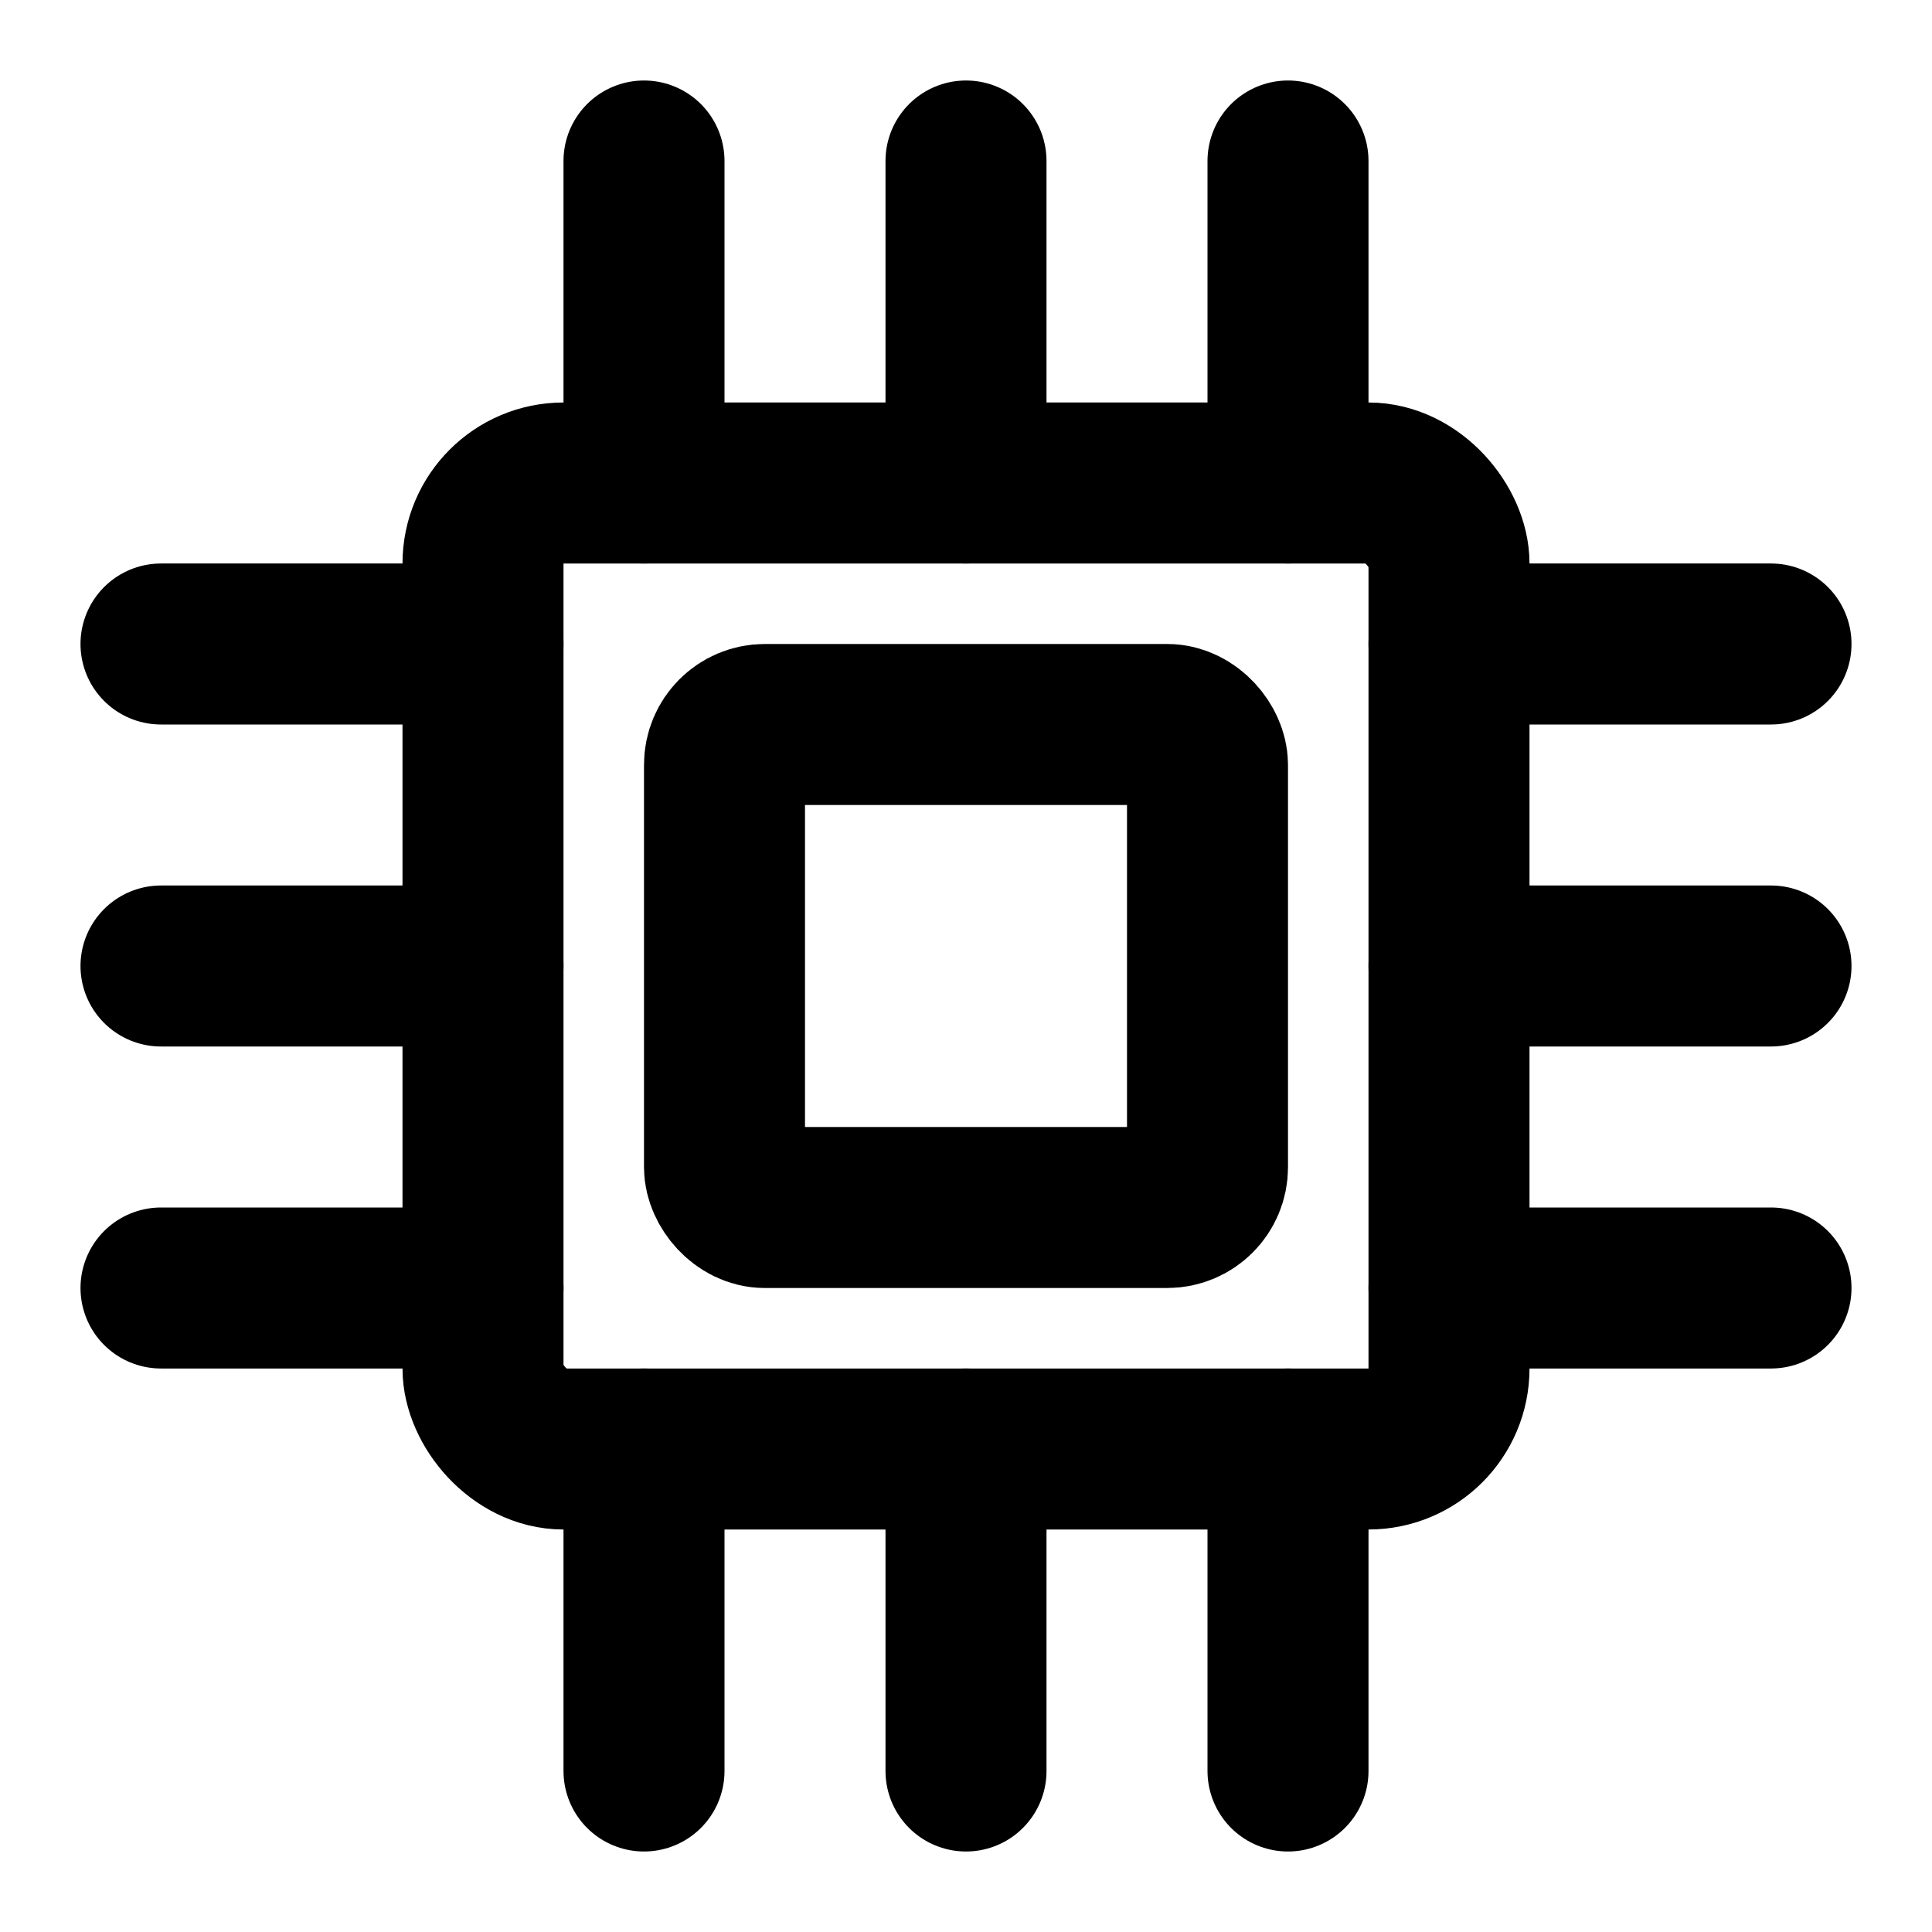 <svg xmlns="http://www.w3.org/2000/svg" width="24" height="24" viewBox="0 0 24 24" fill="none" stroke="currentColor" stroke-width="2" stroke-linecap="round" stroke-linejoin="round">
  <!-- Main chip body -->
  <rect x="6" y="6" width="12" height="12" rx="1" />

  <!-- Inner square (processor core) -->
  <rect x="9" y="9" width="6" height="6" rx="0.5" />

  <!-- Left pins -->
  <line x1="2" y1="8" x2="6" y2="8" />
  <line x1="2" y1="12" x2="6" y2="12" />
  <line x1="2" y1="16" x2="6" y2="16" />

  <!-- Right pins -->
  <line x1="18" y1="8" x2="22" y2="8" />
  <line x1="18" y1="12" x2="22" y2="12" />
  <line x1="18" y1="16" x2="22" y2="16" />

  <!-- Top pins -->
  <line x1="8" y1="2" x2="8" y2="6" />
  <line x1="12" y1="2" x2="12" y2="6" />
  <line x1="16" y1="2" x2="16" y2="6" />

  <!-- Bottom pins -->
  <line x1="8" y1="18" x2="8" y2="22" />
  <line x1="12" y1="18" x2="12" y2="22" />
  <line x1="16" y1="18" x2="16" y2="22" />
</svg>
